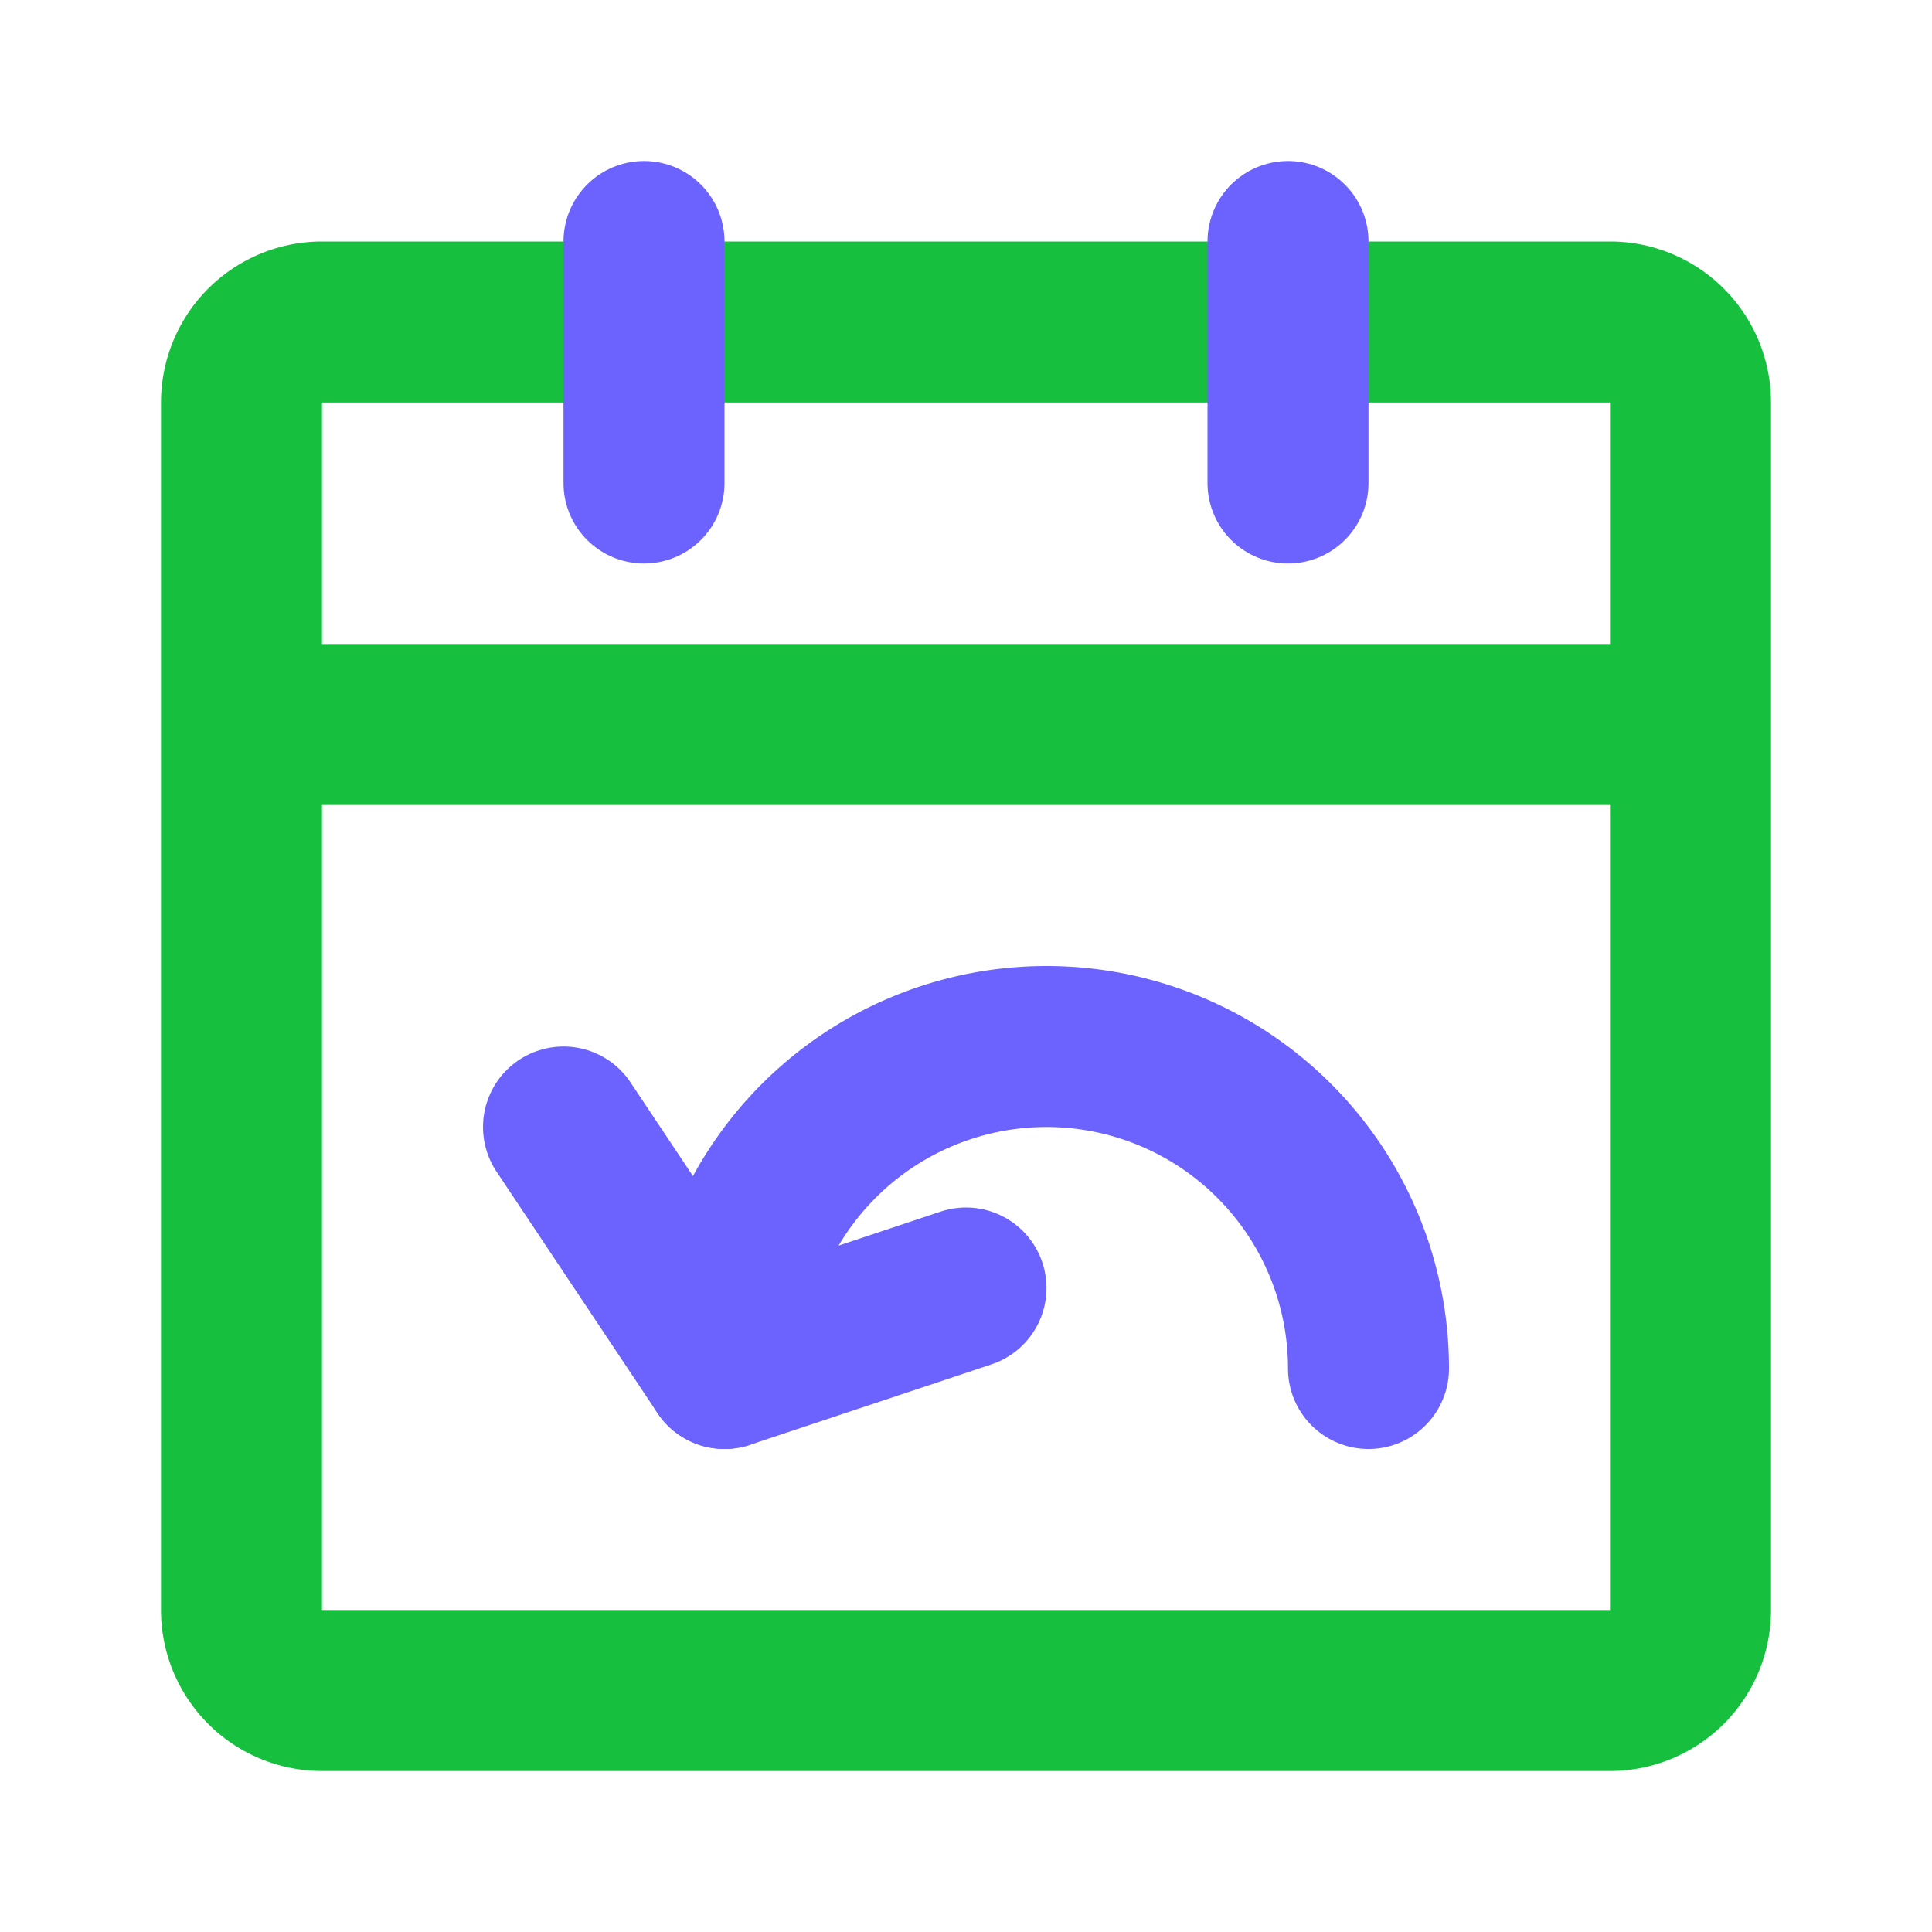<?xml version="1.0" encoding="utf-8"?><!-- Uploaded to: SVG Repo, www.svgrepo.com, Generator: SVG Repo Mixer Tools -->
<svg
  fill="#000000"
  width="800px"
  height="800px"
  viewBox="0 0 24 24"
  id="date-undo"
  data-name="Line Color"
  xmlns="http://www.w3.org/2000/svg"
  class="icon line-color"
>
  <path
    id="primary"
    d="M20,21H4a1,1,0,0,1-1-1V9H21V20A1,1,0,0,1,20,21ZM21,5a1,1,0,0,0-1-1H4A1,1,0,0,0,3,5V9H21Z"
    style="
      fill: none;
      stroke: #17bf3e;
      stroke-linecap: round;
      stroke-linejoin: round;
      stroke-width: 2;
    "
  ></path>
  <path
    id="secondary"
    d="M16,3V6M8,3V6"
    style="
      fill: none;
      stroke: #6c63ff;
      stroke-linecap: round;
      stroke-linejoin: round;
      stroke-width: 2;
    "
  ></path>
  <path
    id="secondary-2"
    data-name="secondary"
    d="M9,17a4,4,0,0,1,8,0"
    style="
      fill: none;
      stroke: #6c63ff;
      stroke-linecap: round;
      stroke-linejoin: round;
      stroke-width: 2;
    "
  ></path>
  <polyline
    id="secondary-3"
    data-name="secondary"
    points="7 14 9 17 12 16"
    style="
      fill: none;
      stroke: #6c63ff;
      stroke-linecap: round;
      stroke-linejoin: round;
      stroke-width: 2;
    "
  ></polyline>
</svg>
